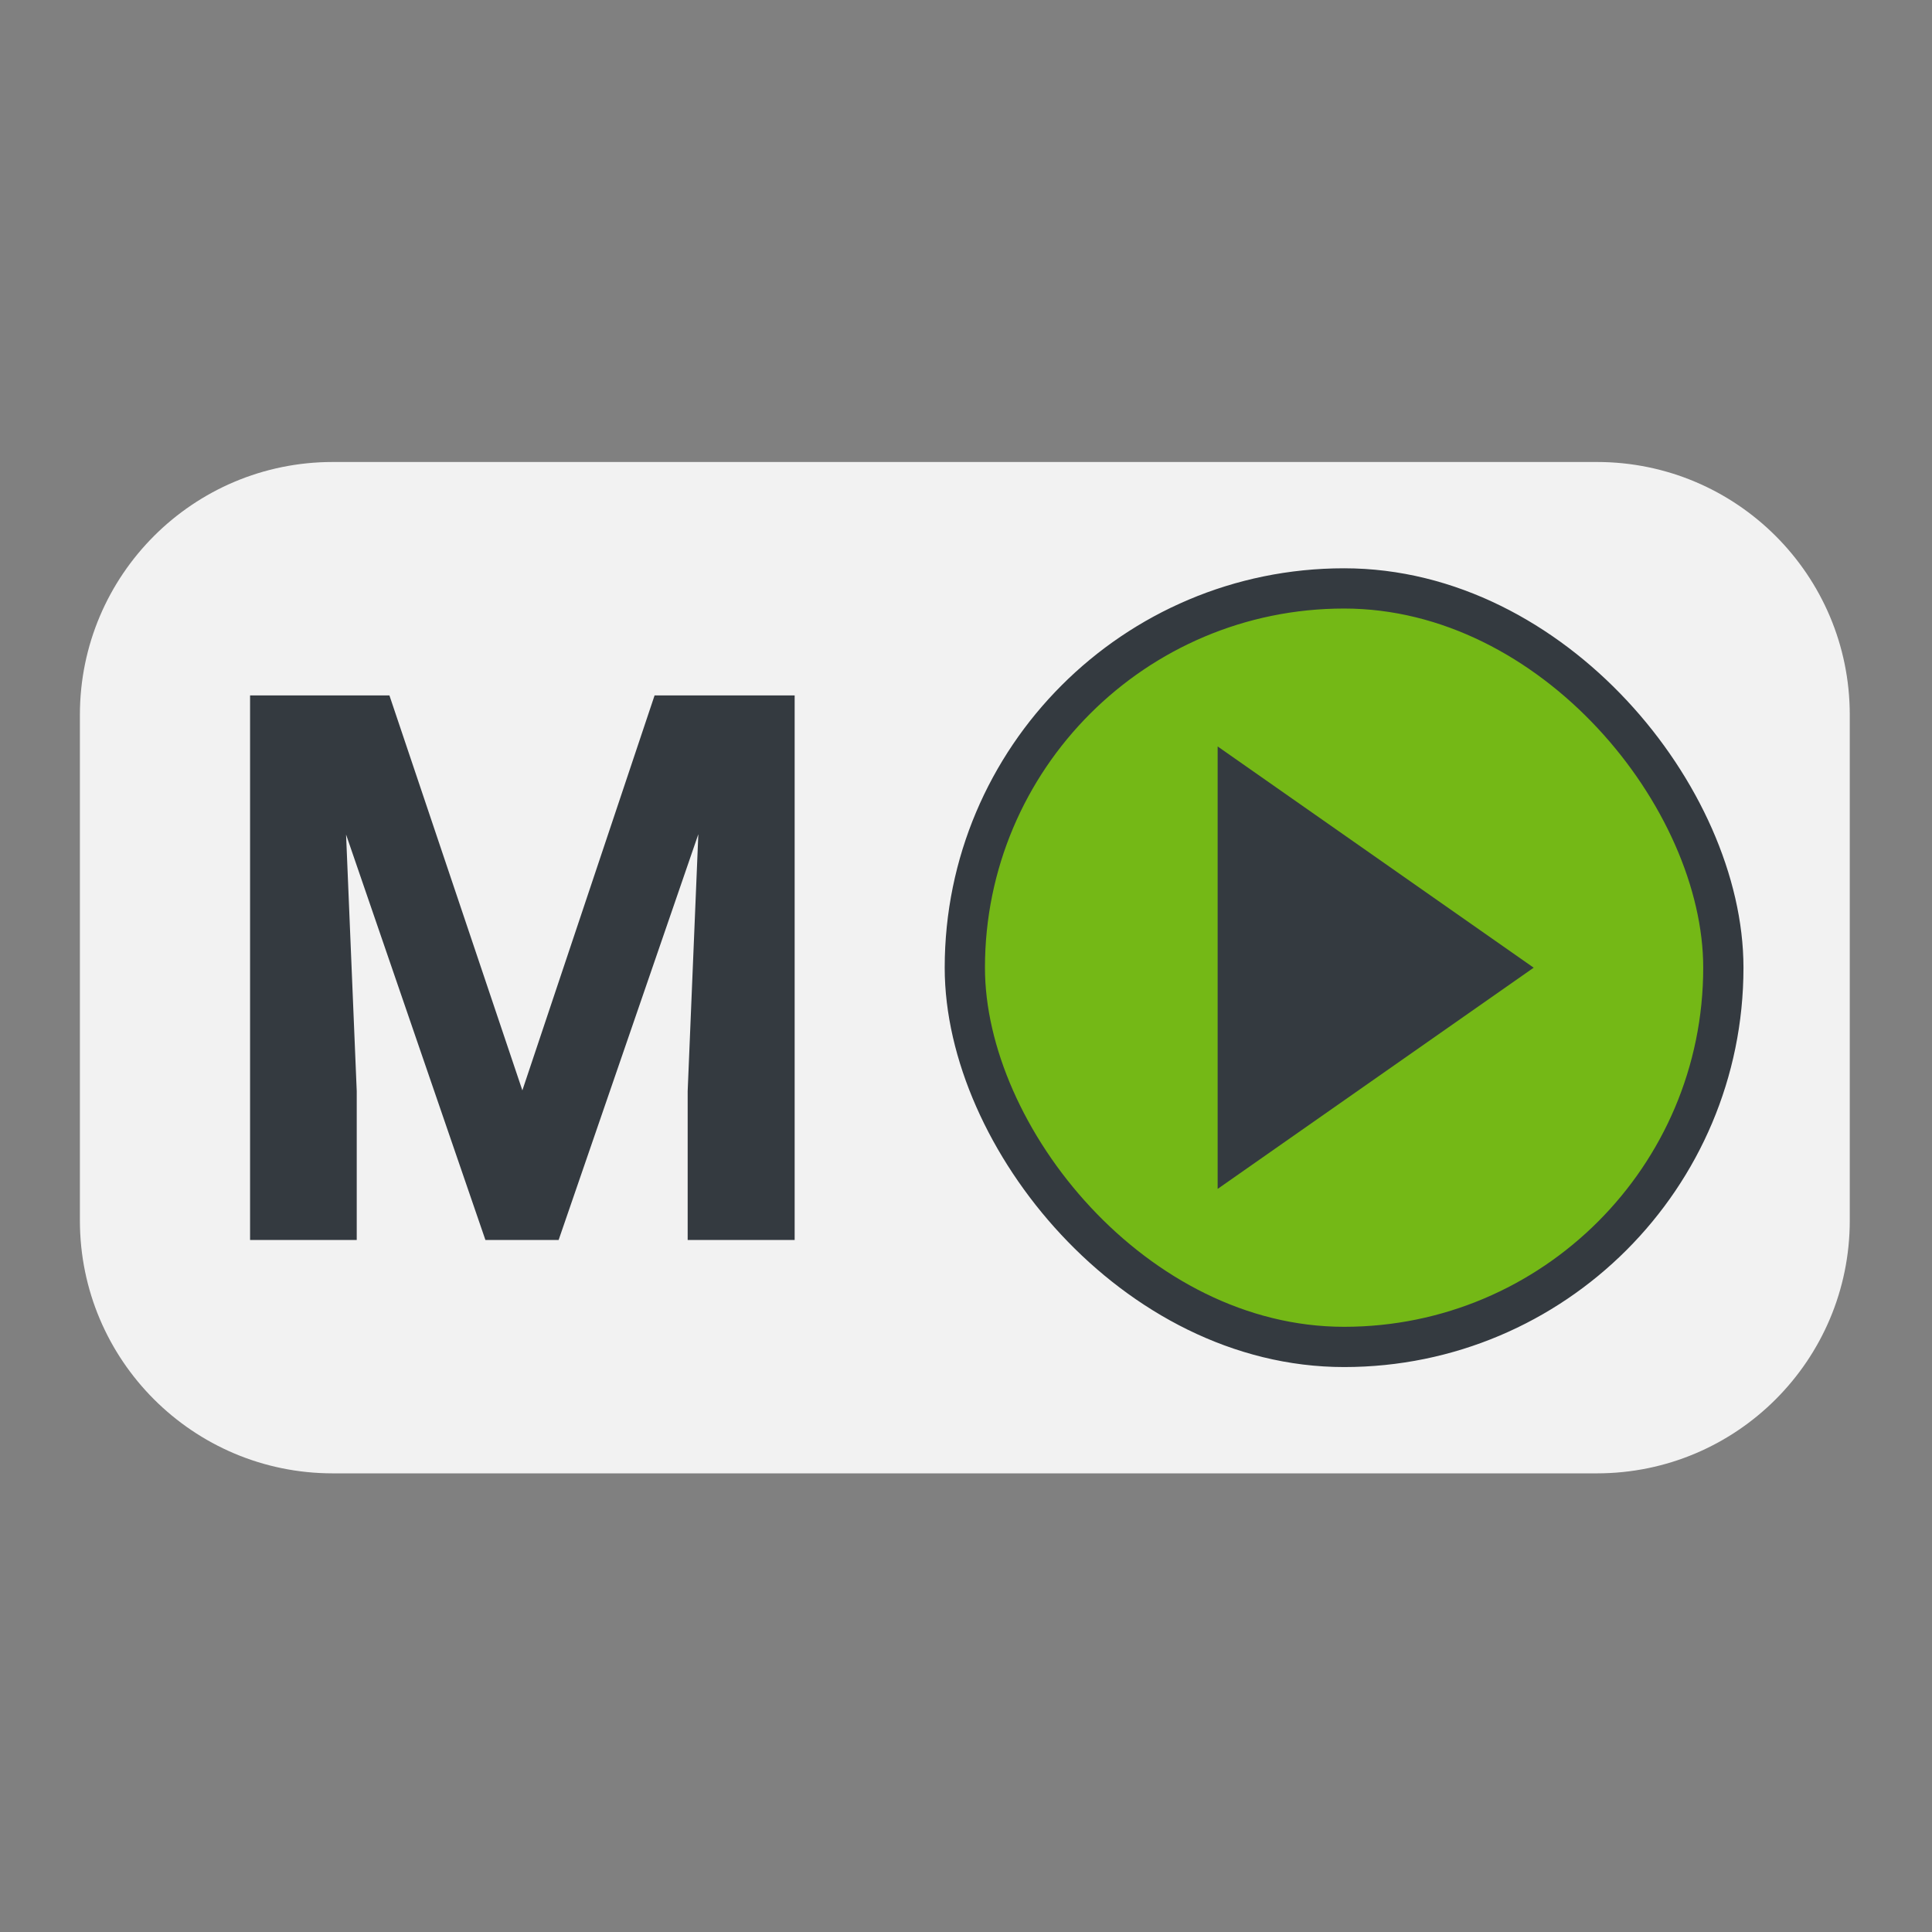 <?xml version="1.0" encoding="UTF-8" standalone="no"?>
<svg
   width="48"
   height="48"
   viewBox="0 0 48 48"
   fill="none"
   version="1.1"
   id="svg10"
   sodipodi:docname="media-playback-start.svg"
   inkscape:version="1.2.2 (b0a8486541, 2022-12-01)"
   xmlns:inkscape="http://www.inkscape.org/namespaces/inkscape"
   xmlns:sodipodi="http://sodipodi.sourceforge.net/DTD/sodipodi-0.dtd"
   xmlns="http://www.w3.org/2000/svg"
   xmlns:svg="http://www.w3.org/2000/svg">
  <rect x="0" y="0" width="48" height="48" fill="#808080" stroke="none"/>
  <defs
     id="defs14" />
  <sodipodi:namedview
     id="namedview12"
     pagecolor="#505050"
     bordercolor="#ffffff"
     borderopacity="1"
     inkscape:showpageshadow="0"
     inkscape:pageopacity="0"
     inkscape:pagecheckerboard="1"
     inkscape:deskcolor="#505050"
     showgrid="false"
     showguides="true"
     inkscape:zoom="17.125"
     inkscape:cx="26.131387"
     inkscape:cy="28.116788"
     inkscape:window-width="2560"
     inkscape:window-height="1369"
     inkscape:window-x="0"
     inkscape:window-y="0"
     inkscape:window-maximized="1"
     inkscape:current-layer="svg10">
    <sodipodi:guide
       position="6.92,45.956"
       orientation="0,-1"
       id="guide243"
       inkscape:locked="false" />
    <sodipodi:guide
       position="1.985,45.343"
       orientation="1,0"
       id="guide245"
       inkscape:locked="false" />
    <sodipodi:guide
       position="40.876,2.044"
       orientation="0,-1"
       id="guide247"
       inkscape:locked="false" />
    <sodipodi:guide
       position="45.956,52.788"
       orientation="1,0"
       id="guide249"
       inkscape:locked="false" />
    <sodipodi:guide
       position="-30.423,23.942"
       orientation="0,-1"
       id="guide240"
       inkscape:locked="false" />
  </sodipodi:namedview>
  <path
     d="m 1.985,17.76 c 0,-3.469 2.812,-6.282 6.282,-6.282 H 39.675 c 3.469,0 6.282,2.812 6.282,6.282 v 12.563 c 0,3.469 -2.812,6.282 -6.282,6.282 H 8.267 c -3.469,0 -6.282,-2.812 -6.282,-6.282 z"
     fill="#f2f2f2"
     id="path2"
     style="stroke-width:1.57" />
  <rect
     x="23.971"
     y="14.619"
     width="18.845"
     height="18.845"
     rx="9.422"
     id="rect4"
     style="fill:#74b816;stroke:#343a40;stroke-width:1;stroke-dasharray:none;stroke-opacity:1" />
  <path
     d="m 9.675,17.277 3.303,9.813 3.285,-9.813 h 3.48 v 13.53 h -2.658 v -3.698 l 0.265,-6.384 -3.471,10.082 h -1.819 l -3.462,-10.073 0.265,6.375 v 3.698 H 6.213 V 17.277 Z"
     id="path6"
     style="stroke-width:1.57;fill:#343a40" />
  <path
     d="m 38.104,24.042 -7.852,5.496 V 18.545 Z"
     id="path8"
     style="fill:#343a40;fill-opacity:1;stroke-width:1.57" />
</svg>
